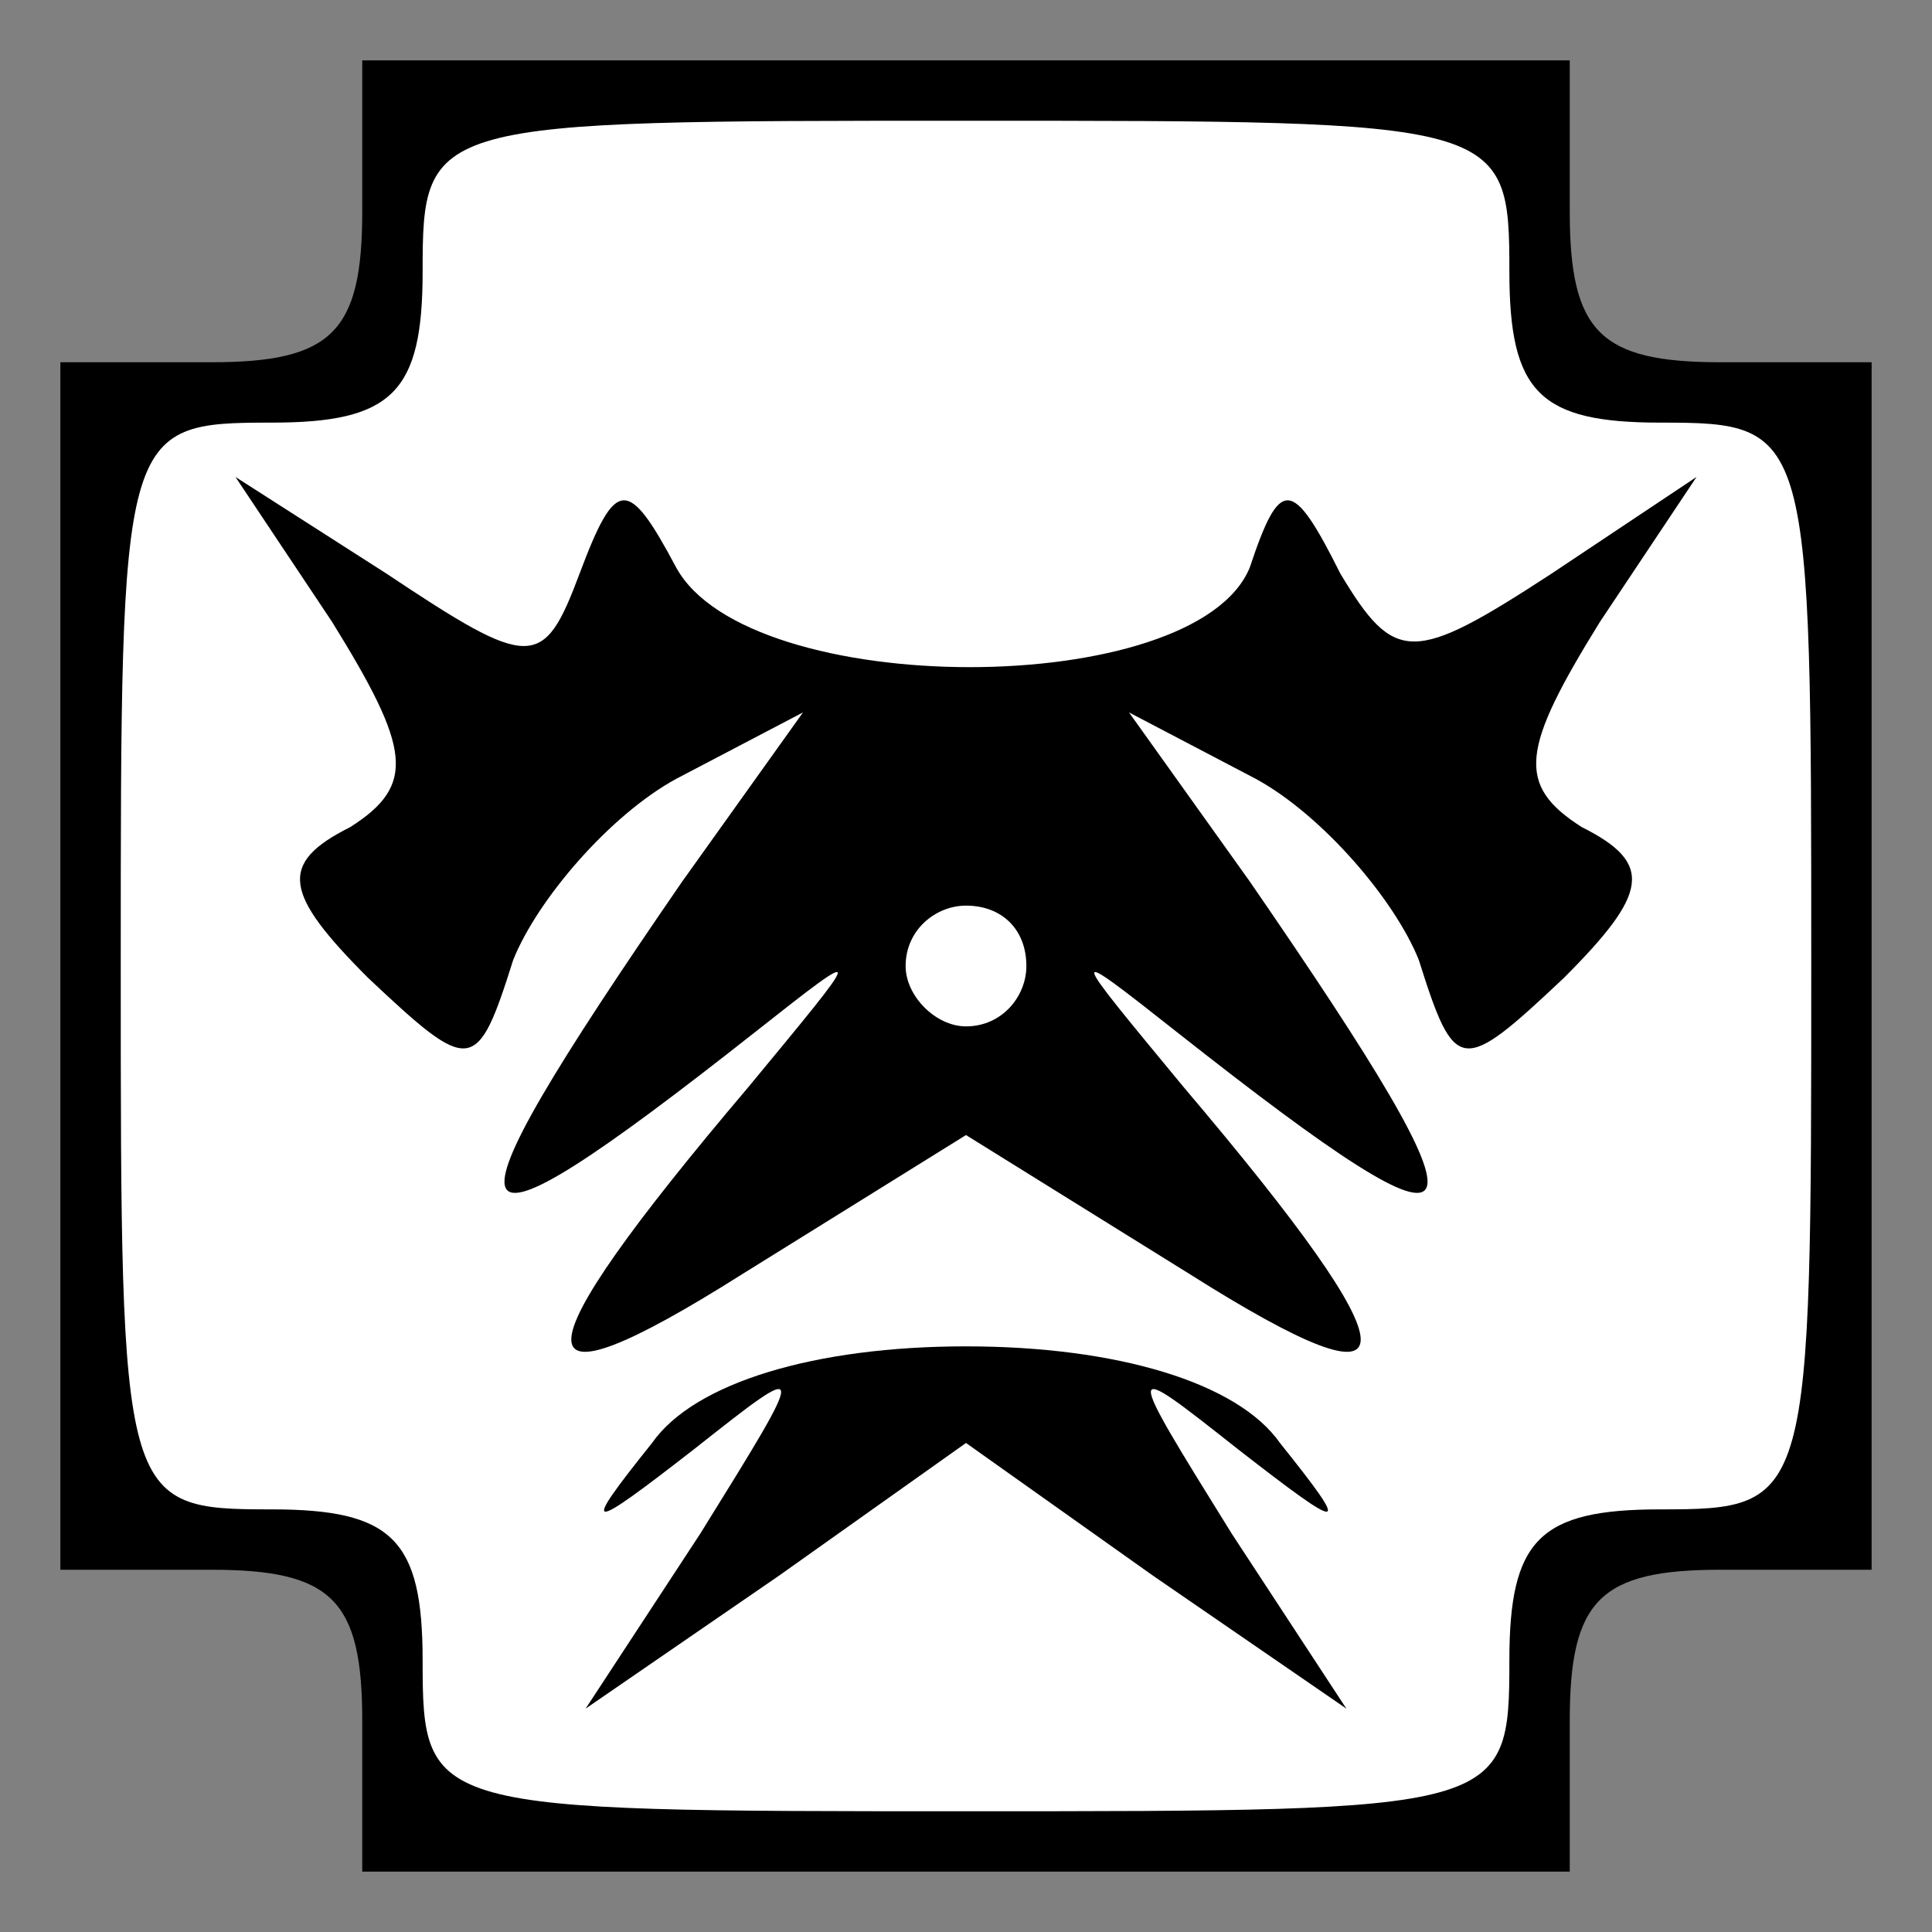 <?xml version="1.0" standalone="no"?>
<!DOCTYPE svg PUBLIC "-//W3C//DTD SVG 20010904//EN"
 "http://www.w3.org/TR/2001/REC-SVG-20010904/DTD/svg10.dtd">
<svg version="1.0" xmlns="http://www.w3.org/2000/svg"
 width="32pt" height="32pt" viewBox="0 0 32 32"
 preserveAspectRatio="xMidYMid meet">
<rect x="0" y="0" width="32" height="32" fill="#808080" stroke="none"/>
<g transform="translate(0,32) scale(0.1,-0.1)"
fill="#000000" stroke="none">
<path fill="#000000" stroke="none" d="M60 285 c0 -20 -5 -25 -25 -25 l-25 0
0 -100 0 -100 25 0 c20 0 25 -5 25 -25 l0 -25 100 0 100 0 0 25 c0 20 5 25 25
25 l25 0 0 100 0 100 -25 0 c-20 0 -25 5 -25 25 l0 25 -100 0 -100 0 0 -25z"/>
<path fill="#ffffff" stroke="none" d="M250 275 c0 -20 5 -25 25 -25 25 0 25
-1 25 -90 0 -89 0 -90 -25 -90 -20 0 -25 -5 -25 -25 0 -25 -1 -25 -90 -25 -89
0 -90 0 -90 25 0 20 -5 25 -25 25 -25 0 -25 1 -25 90 0 89 0 90 25 90 20 0 25
5 25 25 0 25 1 25 90 25 89 0 90 0 90 -25z"/>
<path fill="#000000" stroke="none" d="M55 217 c13 -21 14 -27 3 -34 -12 -6
-11 -11 3 -25 17 -16 18 -16 24 3 4 10 16 24 27 30 l21 11 -20 -28 c-42 -61
-40 -66 12 -25 19 15 18 14 -1 -9 -39 -46 -39 -55 -1 -31 l37 23 37 -23 c38
-24 38 -15 -1 31 -19 23 -20 24 -1 9 52 -41 54 -36 12 25 l-20 28 21 -11 c11
-6 23 -20 27 -30 6 -19 7 -19 24 -3 14 14 15 19 3 25 -11 7 -10 13 3 34 l16
24 -24 -16 c-23 -15 -26 -15 -35 0 -8 16 -10 16 -15 1 -9 -22 -83 -22 -95 0
-8 15 -10 15 -16 -1 -6 -16 -8 -16 -32 0 l-25 16 16 -24z"/>
<path fill="#ffffff" stroke="none" d="M170 160 c0 -5 -4 -10 -10 -10 -5 0
-10 5 -10 10 0 6 5 10 10 10 6 0 10 -4 10 -10z"/>
<path fill="#000000" stroke="none" d="M108 81 c-12 -15 -11 -15 7 -1 19 15
19 15 1 -14 l-19 -29 32 22 31 22 31 -22 32 -22 -19 29 c-18 29 -18 29 1 14
18 -14 19 -14 7 1 -7 10 -27 16 -52 16 -25 0 -45 -6 -52 -16z"/>
</g>
</svg>
